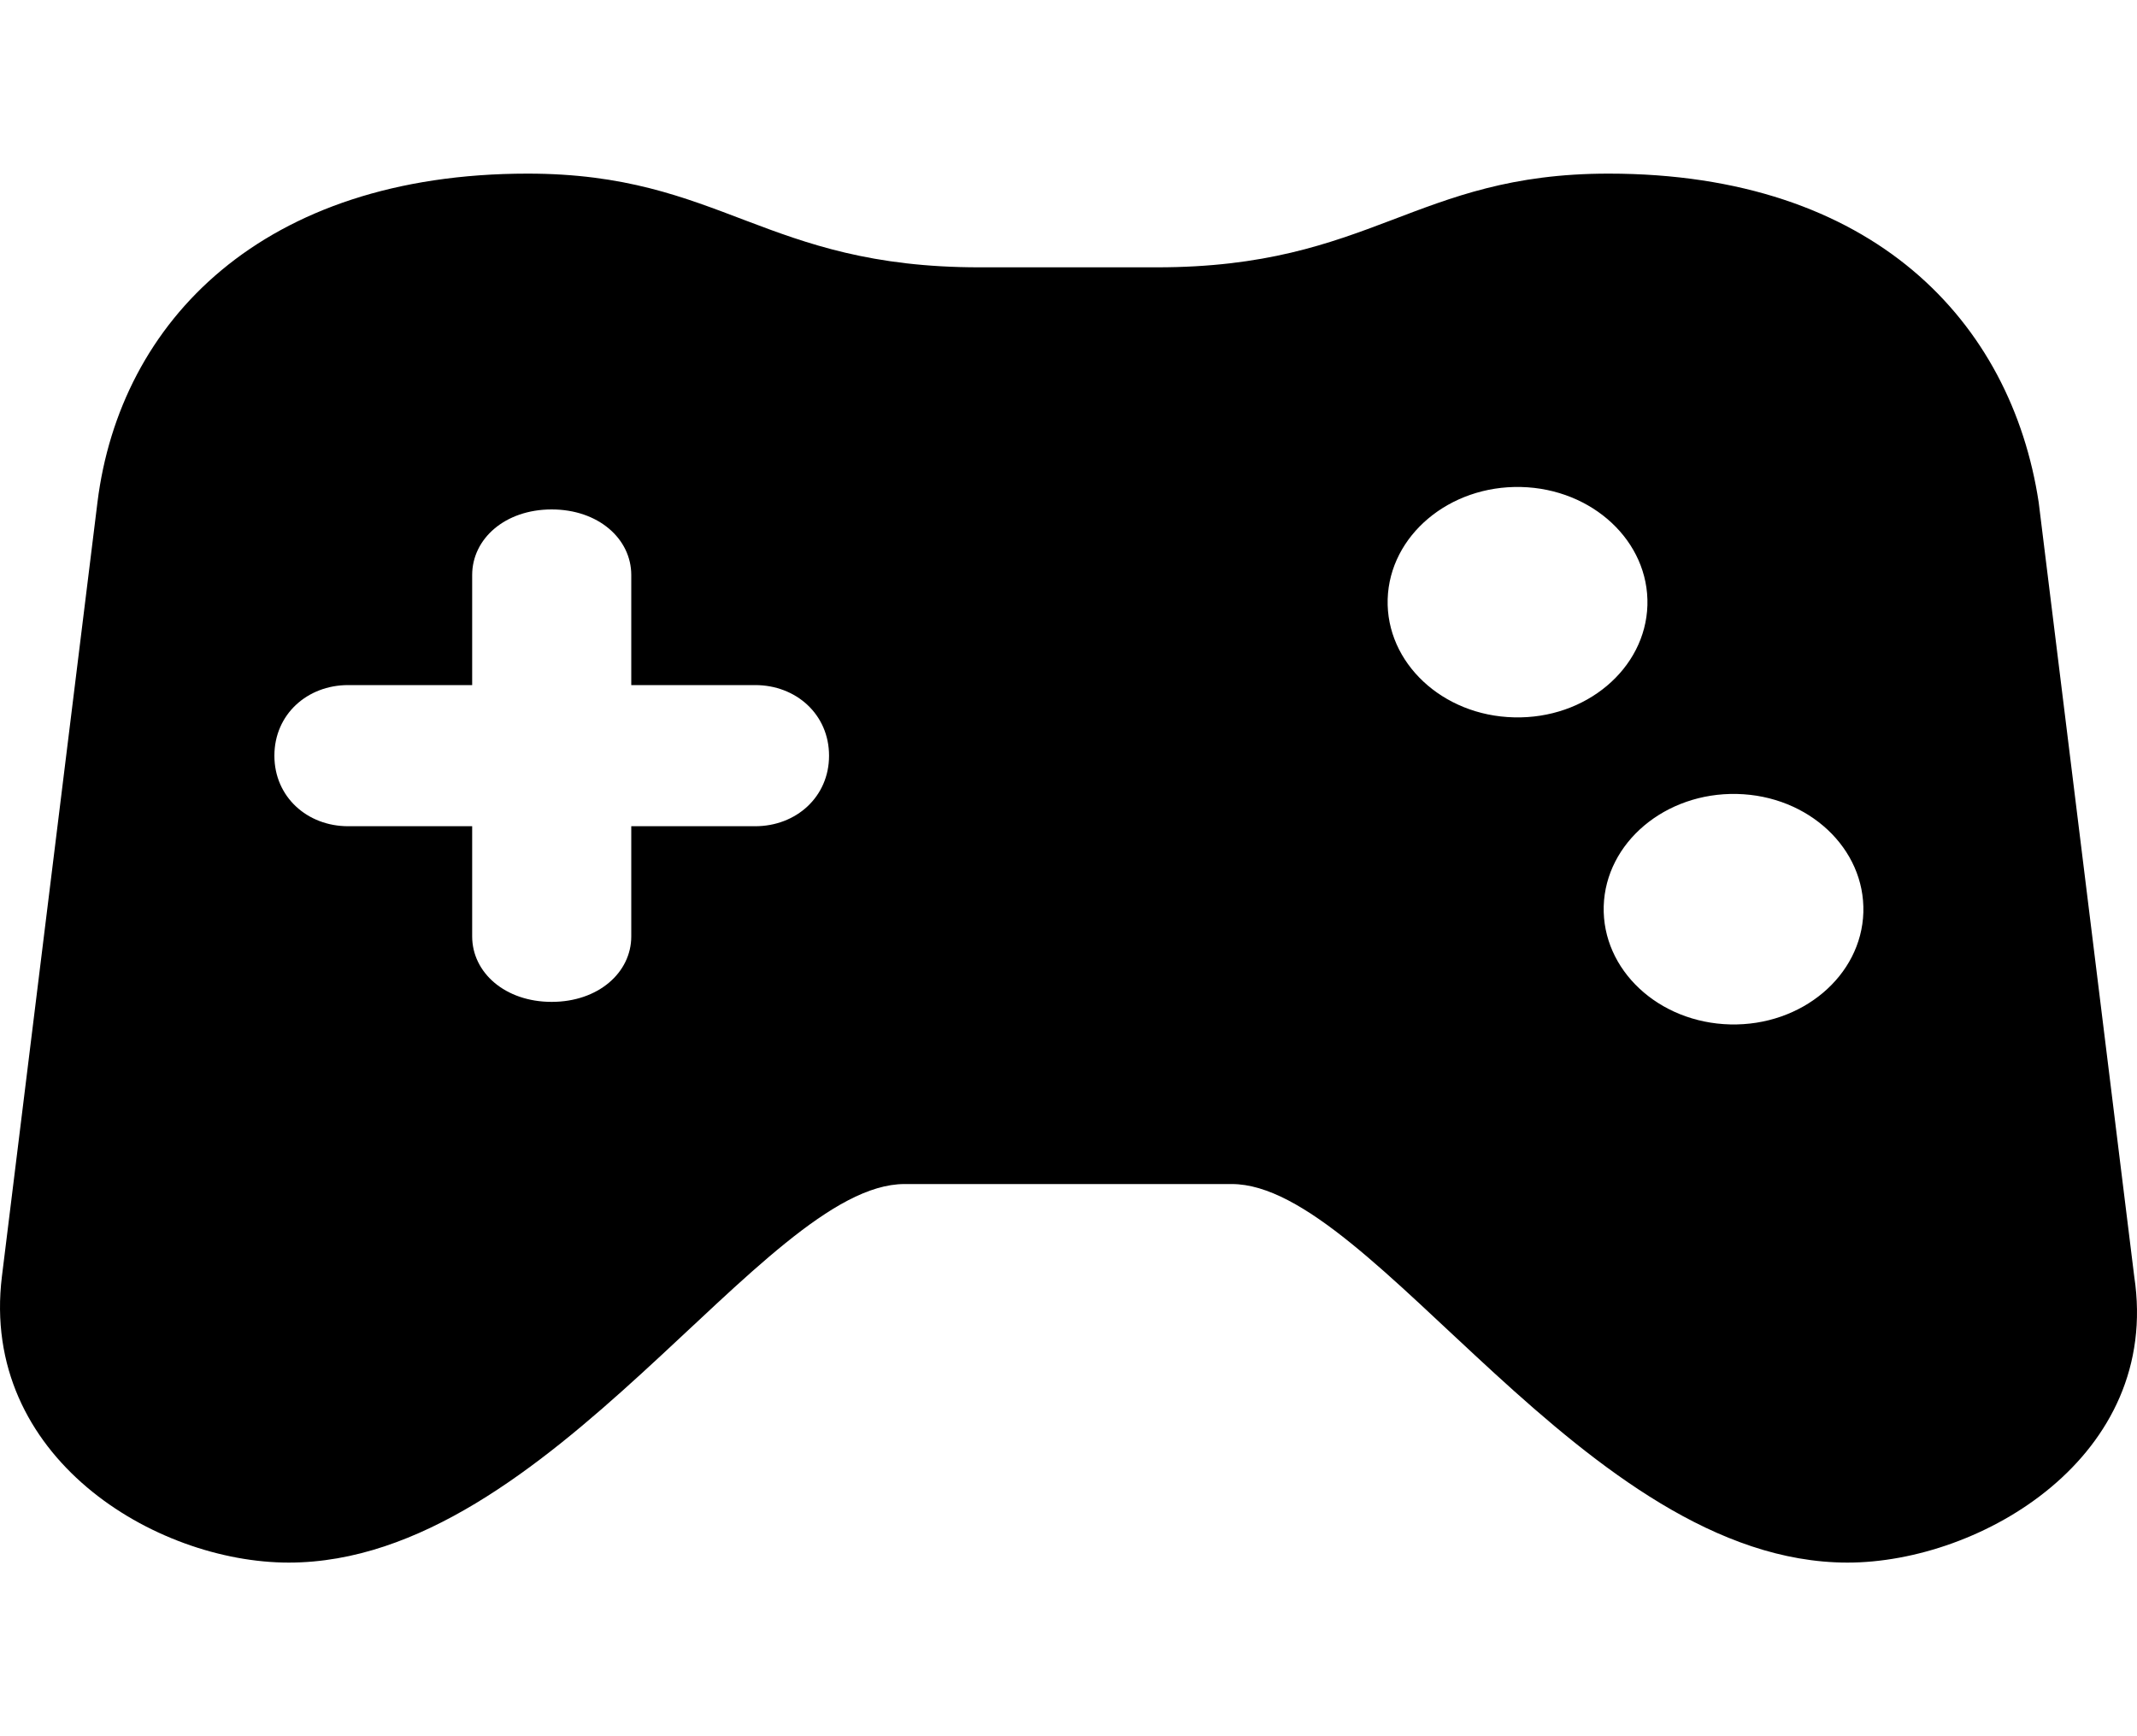 <svg
  class="icon gamepad-icon"
  width="1em"
  viewBox="0 0 20 13"
  fill="none"
  xmlns="http://www.w3.org/2000/svg"
>
  <path
    d="M16.256 5.806C16.927 5.821 17.456 6.317 17.439 6.914C17.421 7.509 16.863 7.979 16.193 7.963C15.522 7.947 14.992 7.452 15.009 6.856C15.027 6.261 15.585 5.791 16.256 5.806ZM5.163 3.143C5.599 3.143 5.908 3.417 5.908 3.757V4.787H7.068C7.45 4.787 7.759 5.061 7.759 5.448C7.759 5.834 7.45 6.108 7.068 6.108H5.908V7.139C5.908 7.478 5.599 7.752 5.163 7.752C4.727 7.752 4.419 7.478 4.419 7.139V6.108H3.258C2.876 6.108 2.568 5.834 2.568 5.448C2.568 5.061 2.876 4.787 3.258 4.787H4.419V3.757C4.419 3.417 4.727 3.143 5.163 3.143ZM14.235 2.933C14.905 2.949 15.435 3.444 15.418 4.04C15.4 4.635 14.841 5.106 14.17 5.089C13.5 5.074 12.97 4.578 12.987 3.983C13.005 3.388 13.563 2.917 14.235 2.933ZM4.938 0C2.459 0 1.122 1.382 0.912 3.077L0.018 10.321C-0.19 12.014 1.454 13 2.702 13C5.153 13 7.14 9.457 8.465 9.457H11.528C12.854 9.457 14.839 13 17.291 13C18.539 13 20.23 12.009 19.974 10.321L19.08 3.077C18.824 1.388 17.533 0 15.055 0C13.236 0 12.843 0.877 10.827 0.877H9.166C7.15 0.877 6.756 0 4.938 0Z"
    fill="currentColor"
  />
</svg>